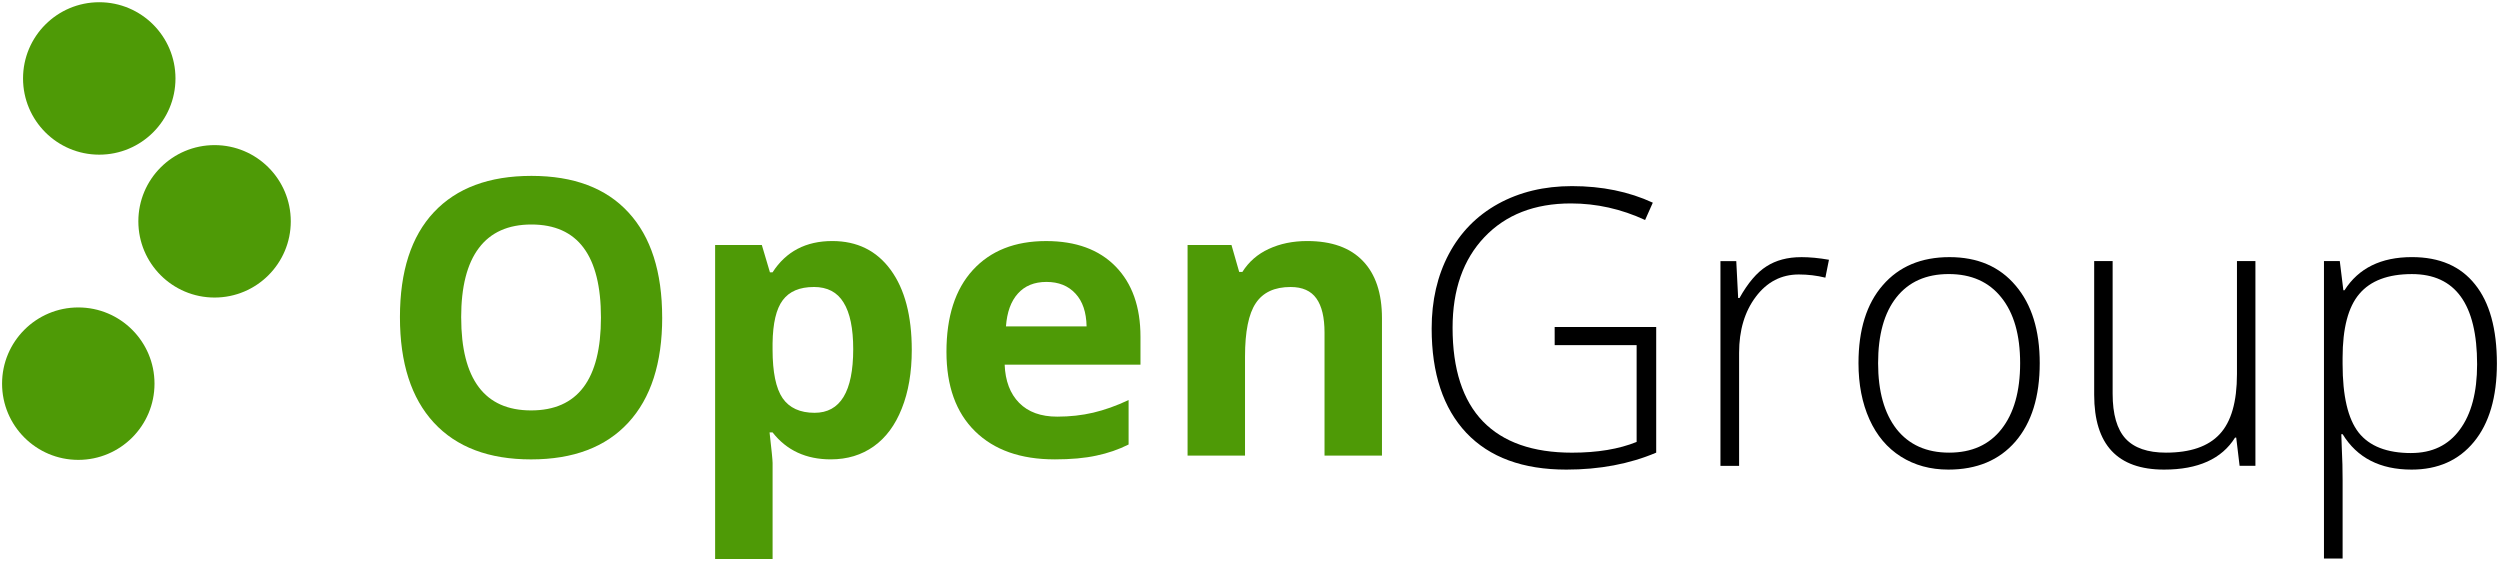 <?xml version="1.0" encoding="UTF-8" standalone="no"?>
<svg
   xmlns:dc="http://purl.org/dc/elements/1.1/"
   xmlns:cc="http://creativecommons.org/ns#"
   xmlns:rdf="http://www.w3.org/1999/02/22-rdf-syntax-ns#"
   xmlns:svg="http://www.w3.org/2000/svg"
   xmlns="http://www.w3.org/2000/svg"
   xmlns:sodipodi="http://sodipodi.sourceforge.net/DTD/sodipodi-0.dtd"
   xmlns:inkscape="http://www.inkscape.org/namespaces/inkscape"
   id="svg1274"
   version="1.1"
   viewBox="0 0 105.833 23.813"
   height="90"
   width="400"
   sodipodi:docname="logo.svg"
   inkscape:version="0.92.1 r15371">
  <sodipodi:namedview
     pagecolor="#ffffff"
     bordercolor="#666666"
     borderopacity="1"
     objecttolerance="10"
     gridtolerance="10"
     guidetolerance="10"
     inkscape:pageopacity="0"
     inkscape:pageshadow="2"
     inkscape:window-width="2560"
     inkscape:window-height="1389"
     id="namedview18"
     showgrid="false"
     inkscape:zoom="3.1416671"
     inkscape:cx="256.80498"
     inkscape:cy="-2.0681989"
     inkscape:window-x="1920"
     inkscape:window-y="27"
     inkscape:window-maximized="1"
     inkscape:current-layer="svg1274" />
  <defs
     id="defs1268" />
  <g
     transform="matrix(1.024,0,0,1.024,-1.037,-278.664)"
     id="layer1"
     style="stroke-width:0.976">
    <path
       d="m 28.388,285.26 q 0,2.827 -1.402,4.346 -1.402,1.519 -4.019,1.519 -2.617,0 -4.019,-1.519 -1.402,-1.519 -1.402,-4.361 0,-2.843 1.402,-4.338 1.41,-1.503 4.034,-1.503 2.624,0 4.011,1.511 1.394,1.511 1.394,4.346 z m -8.31,0 q 0,1.908 0.724,2.874 0.724,0.966 2.165,0.966 2.889,0 2.889,-3.839 0,-3.847 -2.874,-3.847 -1.441,0 -2.173,0.973 -0.732,0.966 -0.732,2.874 z"
       style="font-style:normal;font-variant:normal;font-weight:bold;font-stretch:normal;font-size:15.949px;line-height:1.25;font-family:'Open Sans';-inkscape-font-specification:'Open Sans Bold';letter-spacing:0px;word-spacing:0px;fill:#4e9a06;fill-opacity:1;stroke:none;stroke-width:0.09px;stroke-linecap:butt;stroke-linejoin:miter;stroke-opacity:1"
       id="path22"
       inkscape:connector-curvature="0" />
    <path
       d="m 35.358,291.124 c -1.023,0 -1.825,-0.371 -2.406,-1.114 h -0.125 c 0.083,0.727 0.125,1.147 0.125,1.262 v 3.97 H 30.576 V 282.262 h 1.931 l 0.335,1.129 h 0.109 c 0.556,-0.862 1.378,-1.293 2.469,-1.293 1.028,0 1.833,0.397 2.414,1.192 0.581,0.794 0.872,1.898 0.872,3.31 0,0.929 -0.138,1.737 -0.413,2.422 -0.27,0.685 -0.657,1.207 -1.16,1.565 -0.504,0.358 -1.095,0.537 -1.776,0.537 z m -0.701,-7.126 c -0.587,0 -1.015,0.182 -1.285,0.545 -0.27,0.358 -0.41,0.953 -0.421,1.783 v 0.257 c 0,0.935 0.138,1.604 0.413,2.009 0.28,0.405 0.722,0.607 1.324,0.607 1.064,0 1.597,-0.877 1.597,-2.632 0,-0.857 -0.132,-1.498 -0.397,-1.924 -0.26,-0.431 -0.67,-0.646 -1.23,-0.646 z"
       style="font-style:normal;font-variant:normal;font-weight:bold;font-stretch:normal;font-size:15.949px;line-height:1.25;font-family:'Open Sans';-inkscape-font-specification:'Open Sans Bold';letter-spacing:0px;word-spacing:0px;fill:#4e9a06;fill-opacity:1;stroke:none;stroke-width:0.09px;stroke-linecap:butt;stroke-linejoin:miter;stroke-opacity:1"
       id="path24"
       inkscape:connector-curvature="0"
       sodipodi:nodetypes="sccsccccccssscsssccscsscs" />
    <path
       d="m 44.275,283.788 q -0.755,0 -1.184,0.483 -0.428,0.475 -0.491,1.355 h 3.333 q -0.016,-0.88 -0.459,-1.355 -0.444,-0.483 -1.199,-0.483 z m 0.335,7.336 q -2.103,0 -3.286,-1.16 -1.184,-1.16 -1.184,-3.286 0,-2.188 1.09,-3.38 1.098,-1.199 3.029,-1.199 1.846,0 2.874,1.051 1.028,1.051 1.028,2.905 v 1.153 h -5.615 q 0.039,1.012 0.6,1.581 0.561,0.569 1.573,0.569 0.787,0 1.487,-0.164 0.701,-0.164 1.464,-0.522 v 1.838 q -0.623,0.312 -1.332,0.459 -0.709,0.156 -1.729,0.156 z"
       style="font-style:normal;font-variant:normal;font-weight:bold;font-stretch:normal;font-size:15.949px;line-height:1.25;font-family:'Open Sans';-inkscape-font-specification:'Open Sans Bold';letter-spacing:0px;word-spacing:0px;fill:#4e9a06;fill-opacity:1;stroke:none;stroke-width:0.09px;stroke-linecap:butt;stroke-linejoin:miter;stroke-opacity:1"
       id="path26"
       inkscape:connector-curvature="0" />
    <path
       d="m 58.145,290.968 h -2.375 v -5.085 q 0,-0.942 -0.335,-1.41 -0.335,-0.475 -1.067,-0.475 -0.997,0 -1.441,0.67 -0.444,0.662 -0.444,2.204 v 4.096 h -2.375 v -8.707 h 1.815 l 0.319,1.114 h 0.132 q 0.397,-0.631 1.09,-0.95 0.701,-0.327 1.589,-0.327 1.519,0 2.305,0.826 0.787,0.818 0.787,2.368 z"
       style="font-style:normal;font-variant:normal;font-weight:bold;font-stretch:normal;font-size:15.949px;line-height:1.25;font-family:'Open Sans';-inkscape-font-specification:'Open Sans Bold';letter-spacing:0px;word-spacing:0px;fill:#4e9a06;fill-opacity:1;stroke:none;stroke-width:0.09px;stroke-linecap:butt;stroke-linejoin:miter;stroke-opacity:1"
       id="path28"
       inkscape:connector-curvature="0" />
    <path
       d="m 65.284,285.652 h 4.198 v 5.194 q -1.651,0.701 -3.715,0.701 -2.695,0 -4.135,-1.519 -1.433,-1.526 -1.433,-4.314 0,-1.737 0.709,-3.076 0.716,-1.347 2.04,-2.079 1.332,-0.732 3.053,-0.732 1.861,0 3.341,0.685 l -0.319,0.716 q -1.48,-0.685 -3.068,-0.685 -2.251,0 -3.575,1.394 -1.316,1.386 -1.316,3.746 0,2.57 1.254,3.871 1.254,1.293 3.684,1.293 1.573,0 2.671,-0.444 v -4.003 h -3.388 z"
       style="font-style:normal;font-variant:normal;font-weight:300;font-stretch:normal;font-size:15.949px;line-height:1.25;font-family:'Open Sans';-inkscape-font-specification:'Open Sans Light';letter-spacing:0px;word-spacing:0px;fill:#000000;fill-opacity:1;stroke:none;stroke-width:0.09px;stroke-linecap:butt;stroke-linejoin:miter;stroke-opacity:1"
       id="path31"
       inkscape:connector-curvature="0" />
    <path
       d="m 75.471,282.763 q 0.537,0 1.153,0.109 l -0.148,0.74 q -0.53,-0.132 -1.098,-0.132 -1.083,0 -1.776,0.919 -0.693,0.919 -0.693,2.321 v 4.673 h -0.771 v -8.465 h 0.654 l 0.078,1.526 h 0.055 q 0.522,-0.935 1.114,-1.308 0.592,-0.382 1.433,-0.382 z"
       style="font-style:normal;font-variant:normal;font-weight:300;font-stretch:normal;font-size:15.949px;line-height:1.25;font-family:'Open Sans';-inkscape-font-specification:'Open Sans Light';letter-spacing:0px;word-spacing:0px;fill:#000000;fill-opacity:1;stroke:none;stroke-width:0.09px;stroke-linecap:butt;stroke-linejoin:miter;stroke-opacity:1"
       id="path33"
       inkscape:connector-curvature="0" />
    <path
       d="m 85.338,287.147 q 0,2.072 -1.005,3.24 -1.005,1.16 -2.772,1.16 -1.114,0 -1.963,-0.537 -0.849,-0.537 -1.301,-1.542 -0.452,-1.005 -0.452,-2.321 0,-2.072 1.005,-3.224 1.005,-1.16 2.757,-1.16 1.744,0 2.734,1.176 0.997,1.168 0.997,3.209 z m -6.682,0 q 0,1.744 0.763,2.726 0.771,0.973 2.173,0.973 1.402,0 2.165,-0.973 0.771,-0.981 0.771,-2.726 0,-1.752 -0.779,-2.718 -0.771,-0.966 -2.173,-0.966 -1.402,0 -2.165,0.966 -0.755,0.958 -0.755,2.718 z"
       style="font-style:normal;font-variant:normal;font-weight:300;font-stretch:normal;font-size:15.949px;line-height:1.25;font-family:'Open Sans';-inkscape-font-specification:'Open Sans Light';letter-spacing:0px;word-spacing:0px;fill:#000000;fill-opacity:1;stroke:none;stroke-width:0.09px;stroke-linecap:butt;stroke-linejoin:miter;stroke-opacity:1"
       id="path35"
       inkscape:connector-curvature="0" />
    <path
       d="m 88.352,282.926 v 5.483 q 0,1.277 0.537,1.861 0.537,0.576 1.667,0.576 1.511,0 2.22,-0.763 0.716,-0.763 0.716,-2.484 v -4.673 h 0.763 v 8.465 h -0.654 l -0.14,-1.168 h -0.047 q -0.826,1.324 -2.936,1.324 -2.889,0 -2.889,-3.092 v -5.529 z"
       style="font-style:normal;font-variant:normal;font-weight:300;font-stretch:normal;font-size:15.949px;line-height:1.25;font-family:'Open Sans';-inkscape-font-specification:'Open Sans Light';letter-spacing:0px;word-spacing:0px;fill:#000000;fill-opacity:1;stroke:none;stroke-width:0.09px;stroke-linecap:butt;stroke-linejoin:miter;stroke-opacity:1"
       id="path37"
       inkscape:connector-curvature="0" />
    <path
       d="m 100.711,291.547 q -1.955,0 -2.85,-1.464 h -0.055 l 0.023,0.654 q 0.031,0.576 0.031,1.262 v 3.224 h -0.771 v -12.297 h 0.654 l 0.148,1.207 h 0.047 q 0.872,-1.371 2.788,-1.371 1.713,0 2.609,1.129 0.903,1.121 0.903,3.271 0,2.087 -0.95,3.24 -0.942,1.145 -2.578,1.145 z m -0.016,-0.685 q 1.301,0 2.009,-0.966 0.716,-0.966 0.716,-2.702 0,-3.73 -2.695,-3.73 -1.48,0 -2.173,0.818 -0.693,0.81 -0.693,2.648 v 0.249 q 0,1.986 0.662,2.835 0.67,0.849 2.173,0.849 z"
       style="font-style:normal;font-variant:normal;font-weight:300;font-stretch:normal;font-size:15.949px;line-height:1.25;font-family:'Open Sans';-inkscape-font-specification:'Open Sans Light';letter-spacing:0px;word-spacing:0px;fill:#000000;fill-opacity:1;stroke:none;stroke-width:0.09px;stroke-linecap:butt;stroke-linejoin:miter;stroke-opacity:1"
       id="path39"
       inkscape:connector-curvature="0" />
    <circle
       style="fill:#4e9a06;fill-opacity:1;stroke-width:0.056"
       id="circle3894"
       cx="5.115"
       cy="275.376"
       r="3.151" />
    <circle
       r="3.151"
       cy="287.994"
       cx="4.248"
       id="circle3896"
       style="fill:#4e9a06;fill-opacity:1;stroke-width:0.056" />
    <circle
       style="fill:#4e9a06;fill-opacity:1;stroke-width:0.056"
       id="circle3898"
       cx="9.882"
       cy="281.283"
       r="3.151" />
  </g>
</svg>
